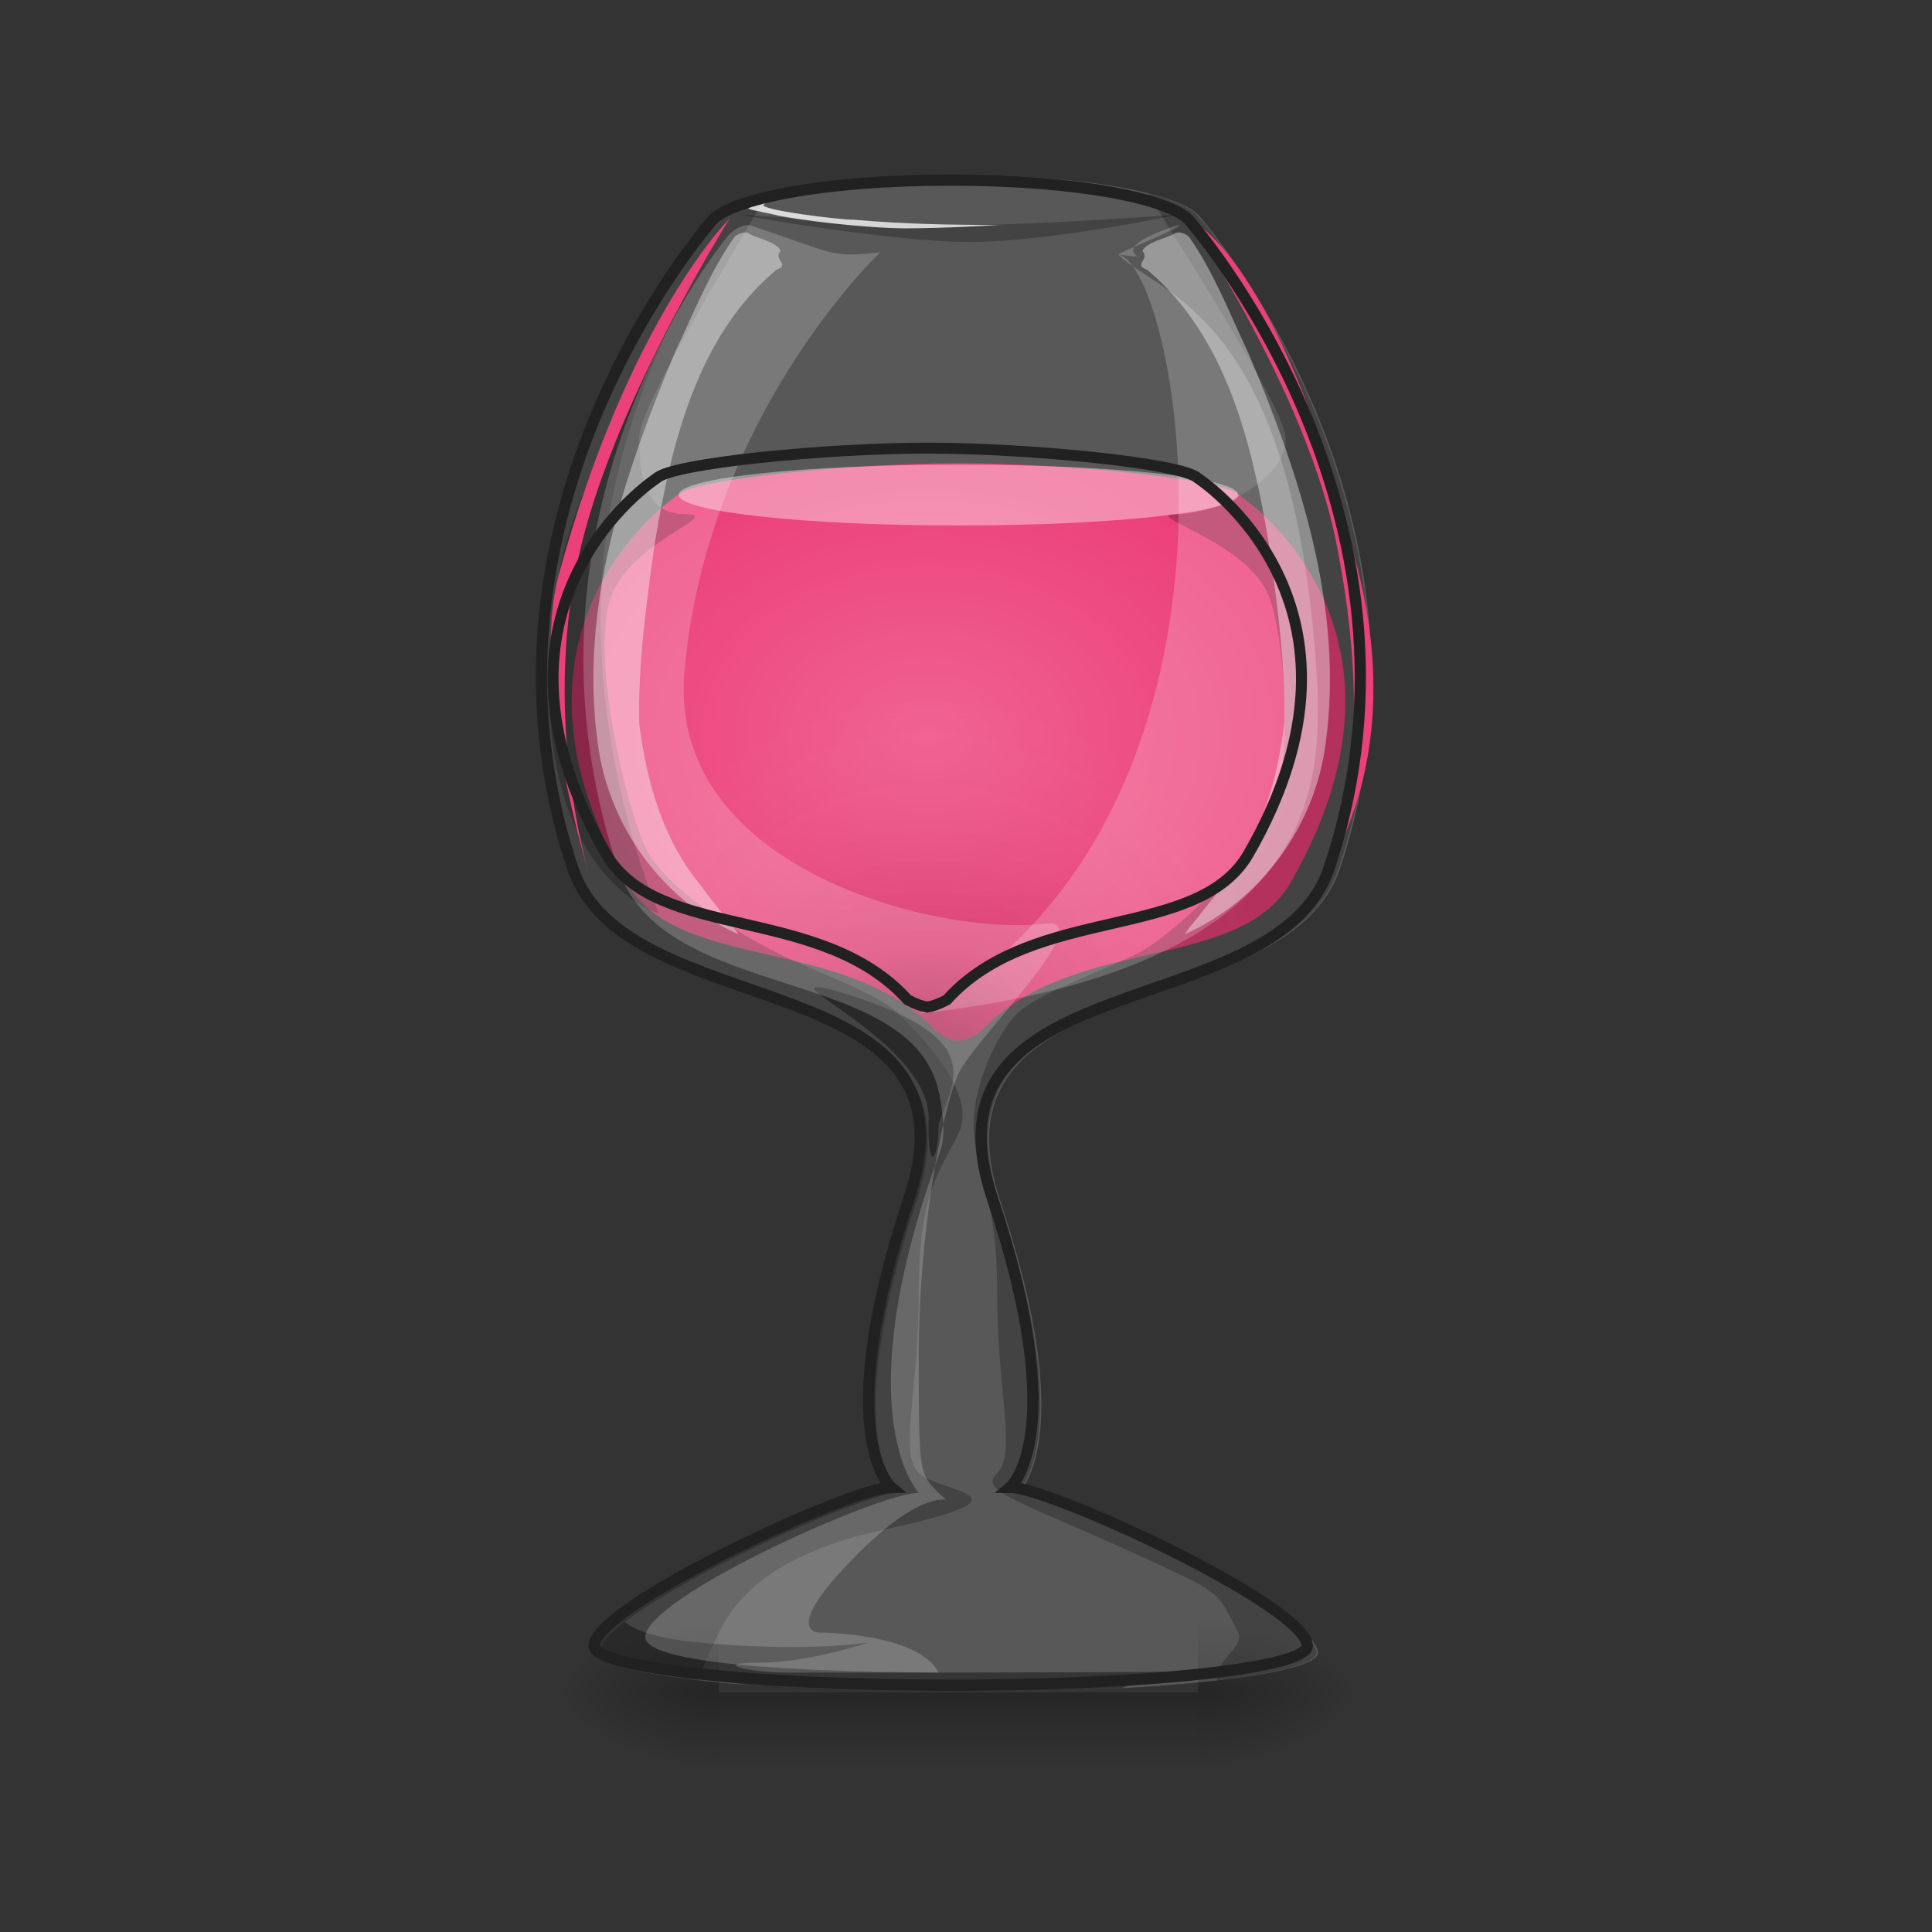 <?xml version="1.0" encoding="UTF-8"?>
<svg xmlns="http://www.w3.org/2000/svg" xmlns:xlink="http://www.w3.org/1999/xlink" width="16px" height="16px" viewBox="0 0 16 16" version="1.1">
<rect x="0" y="0" width="16" height="16" fill="#333333" stroke="none"/>
<defs>
<linearGradient id="linear0" gradientUnits="userSpaceOnUse" x1="254" y1="233.5" x2="254" y2="254.667" gradientTransform="matrix(0.011,0,0,0.031,5.137,6.719)">
<stop offset="0" style="stop-color:rgb(0%,0%,0%);stop-opacity:0.275;"/>
<stop offset="1" style="stop-color:rgb(0%,0%,0%);stop-opacity:0;"/>
</linearGradient>
<radialGradient id="radial0" gradientUnits="userSpaceOnUse" cx="450.909" cy="189.579" fx="450.909" fy="189.579" r="21.167" gradientTransform="matrix(0,-0.039,-0.07,-0,23.088,31.798)">
<stop offset="0" style="stop-color:rgb(0%,0%,0%);stop-opacity:0.314;"/>
<stop offset="0.222" style="stop-color:rgb(0%,0%,0%);stop-opacity:0.275;"/>
<stop offset="1" style="stop-color:rgb(0%,0%,0%);stop-opacity:0;"/>
</radialGradient>
<radialGradient id="radial1" gradientUnits="userSpaceOnUse" cx="450.909" cy="189.579" fx="450.909" fy="189.579" r="21.167" gradientTransform="matrix(-0,0.039,0.07,0,-7.212,-3.764)">
<stop offset="0" style="stop-color:rgb(0%,0%,0%);stop-opacity:0.314;"/>
<stop offset="0.222" style="stop-color:rgb(0%,0%,0%);stop-opacity:0.275;"/>
<stop offset="1" style="stop-color:rgb(0%,0%,0%);stop-opacity:0;"/>
</radialGradient>
<radialGradient id="radial2" gradientUnits="userSpaceOnUse" cx="450.909" cy="189.579" fx="450.909" fy="189.579" r="21.167" gradientTransform="matrix(-0,-0.039,0.07,-0,-7.212,31.798)">
<stop offset="0" style="stop-color:rgb(0%,0%,0%);stop-opacity:0.314;"/>
<stop offset="0.222" style="stop-color:rgb(0%,0%,0%);stop-opacity:0.275;"/>
<stop offset="1" style="stop-color:rgb(0%,0%,0%);stop-opacity:0;"/>
</radialGradient>
<radialGradient id="radial3" gradientUnits="userSpaceOnUse" cx="450.909" cy="189.579" fx="450.909" fy="189.579" r="21.167" gradientTransform="matrix(0,0.039,-0.07,0,23.088,-3.764)">
<stop offset="0" style="stop-color:rgb(0%,0%,0%);stop-opacity:0.314;"/>
<stop offset="0.222" style="stop-color:rgb(0%,0%,0%);stop-opacity:0.275;"/>
<stop offset="1" style="stop-color:rgb(0%,0%,0%);stop-opacity:0;"/>
</radialGradient>
<radialGradient id="radial4" gradientUnits="userSpaceOnUse" cx="960" cy="753.02" fx="960" fy="753.02" r="387.734" gradientTransform="matrix(0.008,0,0,0.006,0,1.574)">
<stop offset="0" style="stop-color:rgb(94.118%,38.431%,57.255%);stop-opacity:1;"/>
<stop offset="1" style="stop-color:rgb(92.549%,25.098%,47.843%);stop-opacity:1;"/>
</radialGradient>
<radialGradient id="radial5" gradientUnits="userSpaceOnUse" cx="960" cy="1127.831" fx="960" fy="1127.831" r="387.348" gradientTransform="matrix(0.008,0,-0,0.009,0,-0.906)">
<stop offset="0" style="stop-color:rgb(0%,0%,0%);stop-opacity:0.392;"/>
<stop offset="0.4" style="stop-color:rgb(0%,0%,0%);stop-opacity:0.078;"/>
<stop offset="1" style="stop-color:rgb(100%,100%,100%);stop-opacity:0;"/>
</radialGradient>
</defs>
<g id="surface1">
<path style=" stroke:none;fill-rule:nonzero;fill:url(#linear0);" d="M 5.953 14.016 L 9.922 14.016 L 9.922 14.66 L 5.953 14.66 Z M 5.953 14.016 "/>
<path style=" stroke:none;fill-rule:nonzero;fill:url(#radial0);" d="M 9.922 14.016 L 11.246 14.016 L 11.246 13.355 L 9.922 13.355 Z M 9.922 14.016 "/>
<path style=" stroke:none;fill-rule:nonzero;fill:url(#radial1);" d="M 5.953 14.016 L 4.629 14.016 L 4.629 14.68 L 5.953 14.68 Z M 5.953 14.016 "/>
<path style=" stroke:none;fill-rule:nonzero;fill:url(#radial2);" d="M 5.953 14.016 L 4.629 14.016 L 4.629 13.355 L 5.953 13.355 Z M 5.953 14.016 "/>
<path style=" stroke:none;fill-rule:nonzero;fill:url(#radial3);" d="M 9.922 14.016 L 11.246 14.016 L 11.246 14.68 L 9.922 14.68 Z M 9.922 14.016 "/>
<path style=" stroke:none;fill-rule:nonzero;fill:rgb(100%,100%,100%);fill-opacity:0.183;" d="M 7.938 1.449 C 6.84 1.449 6.117 1.613 5.953 1.777 C 5.953 1.777 3.789 4.215 4.781 7.191 C 5.223 8.523 8.25 7.965 7.59 9.949 C 6.93 11.934 7.441 12.363 7.441 12.363 C 7.113 12.363 4.961 13.355 4.961 13.688 C 4.961 13.871 6.289 14.016 7.938 14.016 C 9.586 14.016 10.914 13.871 10.914 13.688 C 10.914 13.355 8.766 12.363 8.434 12.363 C 8.434 12.363 8.949 11.934 8.285 9.949 C 7.625 7.965 10.652 8.523 11.098 7.191 C 12.09 4.215 9.922 1.777 9.922 1.777 C 9.758 1.613 9.039 1.449 7.938 1.449 Z M 7.938 1.449 "/>
<path style=" stroke:none;fill-rule:nonzero;fill:url(#radial4);" d="M 7.938 3.836 C 7.074 3.836 5.754 3.965 5.621 4.094 C 5.621 4.094 3.957 5.168 5.188 7.309 C 5.621 8.062 7.027 7.734 7.77 8.559 C 7.836 8.594 7.891 8.613 7.938 8.621 C 7.984 8.613 8.039 8.594 8.105 8.559 C 8.848 7.734 10.254 8.062 10.688 7.309 C 11.918 5.168 10.254 4.094 10.254 4.094 C 10.125 3.965 8.801 3.836 7.938 3.836 Z M 7.938 3.836 "/>
<path style=" stroke:none;fill-rule:nonzero;fill:rgb(0%,0%,0%);fill-opacity:0.235;" d="M 6.359 1.602 C 6.152 1.656 6.016 1.719 5.953 1.777 C 5.953 1.777 3.789 4.215 4.781 7.191 C 5.223 8.523 8.25 7.965 7.59 9.949 C 6.93 11.934 7.441 12.363 7.441 12.363 C 7.113 12.363 4.961 13.355 4.961 13.688 C 4.961 13.773 5.273 13.855 5.781 13.914 C 5.832 13.781 5.895 13.641 5.953 13.52 C 6.117 13.191 6.449 12.859 7.32 12.668 C 8.656 12.379 7.773 12.363 7.609 12.199 C 7.441 12.031 7.609 11.535 7.609 10.711 C 7.609 9.883 7.773 9.719 7.938 9.387 C 8.105 9.055 7.609 8.559 7.441 8.395 C 7.277 8.23 6.781 8.062 6.449 7.898 C 6.117 7.734 5.516 7.359 5.352 7.031 C 5.188 6.699 4.891 5.453 5.055 4.957 C 5.211 4.484 6.008 4.258 5.676 4.258 C 5.344 4.258 5.293 3.957 5.293 3.625 C 5.293 3.359 6.113 2.023 6.359 1.602 Z M 6.359 1.602 "/>
<path style=" stroke:none;fill-rule:nonzero;fill:rgb(0%,0%,0%);fill-opacity:0.235;" d="M 6.117 1.777 C 6.117 1.777 7.367 2.004 8.027 2.004 C 8.691 2.004 9.758 1.777 9.758 1.777 C 9.758 1.777 8.602 1.863 8.02 1.863 C 7.441 1.863 6.117 1.777 6.117 1.777 Z M 6.117 1.777 "/>
<path style=" stroke:none;fill-rule:nonzero;fill:rgb(0%,0%,0%);fill-opacity:0.235;" d="M 5.457 7.566 C 5.457 7.566 4.797 6.078 5.02 4.426 C 5.203 3.074 5.953 1.945 5.953 1.945 C 5.953 1.945 4.797 3.762 4.629 4.754 C 4.223 7.207 5.457 7.566 5.457 7.566 Z M 5.457 7.566 "/>
<path style=" stroke:none;fill-rule:nonzero;fill:rgb(0%,0%,0%);fill-opacity:0.392;" d="M 7.691 9.262 C 7.695 8.809 6.996 8.398 6.781 8.23 C 6.574 8.066 7.277 8.312 7.441 8.395 C 8.078 8.695 7.898 8.973 7.773 9.305 C 7.773 9.633 7.676 9.719 7.691 9.262 Z M 7.691 9.262 "/>
<path style=" stroke:none;fill-rule:nonzero;fill:rgb(0%,0%,0%);fill-opacity:0.392;" d="M 5.176 13.434 C 5.164 13.438 5.156 13.445 5.152 13.449 C 5.148 13.449 5.148 13.453 5.148 13.453 C 5.125 13.469 5.105 13.488 5.086 13.504 C 5.078 13.512 5.074 13.516 5.07 13.52 C 5.066 13.523 5.066 13.523 5.062 13.527 C 5.059 13.531 5.055 13.535 5.051 13.539 C 5.047 13.539 5.047 13.543 5.043 13.543 C 5.039 13.551 5.031 13.559 5.023 13.566 C 5.023 13.57 5.02 13.57 5.016 13.574 C 5.016 13.578 5.012 13.582 5.012 13.582 C 5.008 13.586 5.004 13.59 5.004 13.594 C 5 13.598 4.996 13.602 4.992 13.605 C 4.992 13.609 4.988 13.613 4.984 13.621 C 4.98 13.625 4.98 13.629 4.977 13.633 C 4.973 13.637 4.973 13.641 4.969 13.648 C 4.969 13.652 4.965 13.656 4.965 13.66 C 4.965 13.66 4.965 13.664 4.965 13.664 C 4.965 13.664 4.965 13.668 4.965 13.668 C 4.965 13.672 4.965 13.672 4.961 13.672 C 4.961 13.672 4.961 13.676 4.961 13.676 C 4.961 13.676 4.961 13.68 4.961 13.68 C 4.961 13.68 4.961 13.684 4.961 13.688 C 4.961 13.758 5.504 13.863 6.215 13.957 C 6.699 13.996 7.293 14.016 7.938 14.016 C 8.422 14.016 8.879 14.004 9.285 13.98 C 9.523 13.902 9.719 13.836 9.598 13.844 C 9.426 13.852 6.863 13.852 6.531 13.852 C 6.203 13.852 5.871 13.77 6.285 13.77 C 6.699 13.77 7.195 13.602 7.195 13.602 C 7.195 13.602 6.699 13.688 5.789 13.602 C 5.441 13.57 5.262 13.504 5.176 13.434 Z M 5.176 13.434 "/>
<path style=" stroke:none;fill-rule:nonzero;fill:rgb(100%,100%,100%);fill-opacity:0.784;" d="M 6.531 1.613 C 6.531 1.613 6.367 1.656 6.324 1.695 C 6.285 1.738 6.945 1.82 7.07 1.82 C 7.484 1.855 7.855 1.863 8.27 1.863 C 8.27 1.863 7.836 1.891 7.504 1.891 C 7.176 1.891 6.574 1.82 6.41 1.777 C 6.242 1.738 6.16 1.738 6.203 1.695 C 6.242 1.656 6.531 1.613 6.531 1.613 Z M 6.531 1.613 "/>
<path style=" stroke:none;fill-rule:nonzero;fill:rgb(0%,0%,0%);fill-opacity:0.235;" d="M 9.508 1.602 C 9.711 1.656 9.852 1.719 9.91 1.777 C 9.91 1.777 12.078 4.215 11.086 7.191 C 10.641 8.523 7.613 7.965 8.277 9.949 C 8.938 11.934 8.422 12.363 8.422 12.363 C 8.754 12.363 10.902 13.355 10.902 13.688 C 10.902 13.773 10.594 13.855 10.082 13.914 C 10.031 13.781 10.312 13.641 10.254 13.52 C 10.09 13.191 10.09 13.191 9.68 12.996 C 8.445 12.418 8.094 12.363 8.258 12.199 C 8.422 12.031 8.258 11.535 8.258 10.711 C 8.258 9.883 8.105 9.883 8.066 9.387 C 8.035 9.02 8.258 8.559 8.422 8.395 C 8.59 8.23 9.086 8.062 9.414 7.898 C 9.746 7.734 10.348 7.105 10.516 6.777 C 10.68 6.445 10.68 5.453 10.516 4.957 C 10.355 4.484 9.414 4.258 9.746 4.258 C 10.078 4.258 10.648 3.973 10.648 3.641 C 10.648 3.375 9.754 2.023 9.508 1.602 Z M 9.508 1.602 "/>
<path style=" stroke:none;fill-rule:nonzero;fill:rgb(92.549%,25.098%,47.843%);fill-opacity:1;" d="M 4.879 7.238 C 4.879 7.238 4.465 5.914 4.82 4.492 C 5.125 3.266 6.043 1.809 6.043 1.809 C 6.043 1.809 5.211 2.629 4.629 4.754 C 4.383 5.664 4.879 7.238 4.879 7.238 Z M 4.879 7.238 "/>
<path style=" stroke:none;fill-rule:nonzero;fill:rgb(92.549%,25.098%,47.843%);fill-opacity:1;" d="M 10.586 7.734 C 10.586 7.734 11.578 7.07 11.066 4.492 C 10.82 3.254 9.84 1.809 9.84 1.809 C 9.84 1.809 10.602 2.105 11.254 4.754 C 11.742 6.738 10.586 7.734 10.586 7.734 Z M 10.586 7.734 "/>
<path style=" stroke:none;fill-rule:nonzero;fill:url(#radial5);" d="M 7.938 3.836 C 7.074 3.836 5.754 3.965 5.621 4.094 C 5.621 4.094 3.957 5.168 5.188 7.309 C 5.621 8.062 7.027 7.734 7.77 8.559 C 7.836 8.594 7.891 8.613 7.938 8.621 C 7.984 8.613 8.039 8.594 8.105 8.559 C 8.848 7.734 10.254 8.062 10.688 7.309 C 11.918 5.168 10.254 4.094 10.254 4.094 C 10.125 3.965 8.801 3.836 7.938 3.836 Z M 7.938 3.836 "/>
<path style=" stroke:none;fill-rule:nonzero;fill:rgb(100%,100%,100%);fill-opacity:0.196;" d="M 6.203 1.863 C 6.117 1.863 6.047 1.934 6.035 1.945 C 6.035 1.945 4.125 4.215 5.117 7.191 C 5.496 8.324 7.574 7.977 7.781 9.07 C 7.855 9.469 7.793 9.496 7.695 9.793 C 7.035 11.777 7.609 12.363 7.609 12.363 C 7.277 12.363 5.344 13.23 5.344 13.559 C 5.344 13.738 6.203 13.844 7.773 13.852 C 7.605 13.52 6.781 13.52 6.781 13.52 C 6.781 13.52 6.449 13.52 7.113 12.859 C 7.773 12.199 7.938 12.527 7.773 12.363 C 7.609 12.199 7.609 12.199 7.609 11.207 C 7.609 10.215 7.801 9.191 7.938 8.891 C 8.066 8.609 9.129 7.586 8.652 7.648 C 7.824 7.758 5.523 7.219 5.668 5.562 C 5.828 3.734 6.934 2.438 7.289 2.09 C 6.863 2.133 6.945 2.109 6.203 1.863 Z M 6.203 1.863 "/>
<path style=" stroke:none;fill-rule:nonzero;fill:rgb(100%,100%,100%);fill-opacity:0.392;" d="M 7.938 3.848 C 9.219 3.848 10.254 3.957 10.254 4.098 C 10.254 4.238 9.219 4.352 7.938 4.352 C 6.66 4.352 5.621 4.238 5.621 4.098 C 5.621 3.957 6.66 3.848 7.938 3.848 Z M 7.938 3.848 "/>
<path style="fill:none;stroke-width:3;stroke-linecap:butt;stroke-linejoin:miter;stroke:rgb(12.941%,12.941%,12.941%);stroke-opacity:1;stroke-miterlimit:4;" d="M 253.976 -168.629 C 218.854 -168.629 195.731 -163.38 190.482 -158.13 C 190.482 -158.13 121.238 -80.138 152.985 15.103 C 167.109 57.724 263.975 39.851 242.852 103.345 C 221.729 166.839 238.102 180.587 238.102 180.587 C 227.603 180.587 158.735 212.334 158.735 222.958 C 158.735 228.833 201.231 233.457 253.976 233.457 C 306.721 233.457 349.217 228.833 349.217 222.958 C 349.217 212.334 280.473 180.587 269.849 180.587 C 269.849 180.587 286.348 166.839 265.1 103.345 C 243.977 39.851 340.842 57.724 355.091 15.103 C 386.838 -80.138 317.47 -158.13 317.47 -158.13 C 312.22 -163.38 289.222 -168.629 253.976 -168.629 Z M 253.976 -168.629 " transform="matrix(0.031,0,0,0.031,0,6.719)"/>
<path style=" stroke:none;fill-rule:nonzero;fill:rgb(100%,100%,100%);fill-opacity:0.196;" d="M 9.758 1.863 C 9.84 1.863 9.25 2.098 9.262 2.109 C 9.77 2.207 10.586 6.738 7.609 8.395 C 10.586 8.062 10.914 6.801 10.914 5.91 C 10.914 5.859 10.914 5.805 10.914 5.746 C 10.75 2.605 9.617 2.457 9.262 2.109 C 9.688 2.152 9.012 2.109 9.758 1.863 Z M 9.758 1.863 "/>
<path style=" stroke:none;fill-rule:nonzero;fill:rgb(100%,100%,100%);fill-opacity:0.392;" d="M 9.715 1.941 C 9.637 1.98 9.492 2.008 9.461 2.078 C 9.527 2.152 9.379 2.191 9.5 2.234 C 10.156 2.785 10.367 3.672 10.504 4.477 C 10.574 4.977 10.645 5.48 10.637 5.984 C 10.578 6.461 10.445 6.941 10.133 7.32 C 10.035 7.461 9.895 7.621 9.809 7.738 C 10.445 7.457 10.895 6.836 10.98 6.145 C 11.129 5.031 10.766 3.934 10.336 2.918 C 10.184 2.598 10.051 2.25 9.844 1.957 C 9.805 1.93 9.758 1.91 9.715 1.941 Z M 9.715 1.941 "/>
<path style=" stroke:none;fill-rule:nonzero;fill:rgb(100%,100%,100%);fill-opacity:0.392;" d="M 6.215 1.941 C 6.293 1.98 6.438 2.008 6.465 2.078 C 6.398 2.152 6.551 2.191 6.43 2.234 C 5.773 2.785 5.562 3.672 5.426 4.477 C 5.355 4.977 5.285 5.48 5.293 5.984 C 5.352 6.461 5.484 6.941 5.793 7.32 C 5.895 7.461 6.031 7.621 6.117 7.738 C 5.484 7.457 5.035 6.836 4.949 6.145 C 4.797 5.031 5.164 3.934 5.59 2.918 C 5.742 2.598 5.879 2.25 6.086 1.957 C 6.125 1.93 6.172 1.91 6.215 1.941 Z M 6.215 1.941 "/>
<path style="fill:none;stroke-width:11.339;stroke-linecap:butt;stroke-linejoin:miter;stroke:rgb(12.941%,12.941%,12.941%);stroke-opacity:1;stroke-miterlimit:4;" d="M 959.908 463.893 C 855.509 463.893 695.839 479.482 679.778 495.071 C 679.778 495.071 478.537 624.98 627.342 883.853 C 679.778 975.025 849.84 935.344 939.595 1035.019 C 947.626 1039.271 954.24 1041.633 959.908 1042.578 C 965.577 1041.633 972.191 1039.271 980.221 1035.019 C 1069.977 935.344 1240.039 975.025 1292.475 883.853 C 1441.28 624.98 1240.039 495.071 1240.039 495.071 C 1224.45 479.482 1064.308 463.893 959.908 463.893 Z M 959.908 463.893 " transform="matrix(0.008,0,0,0.008,0,0)"/>
</g>
</svg>
